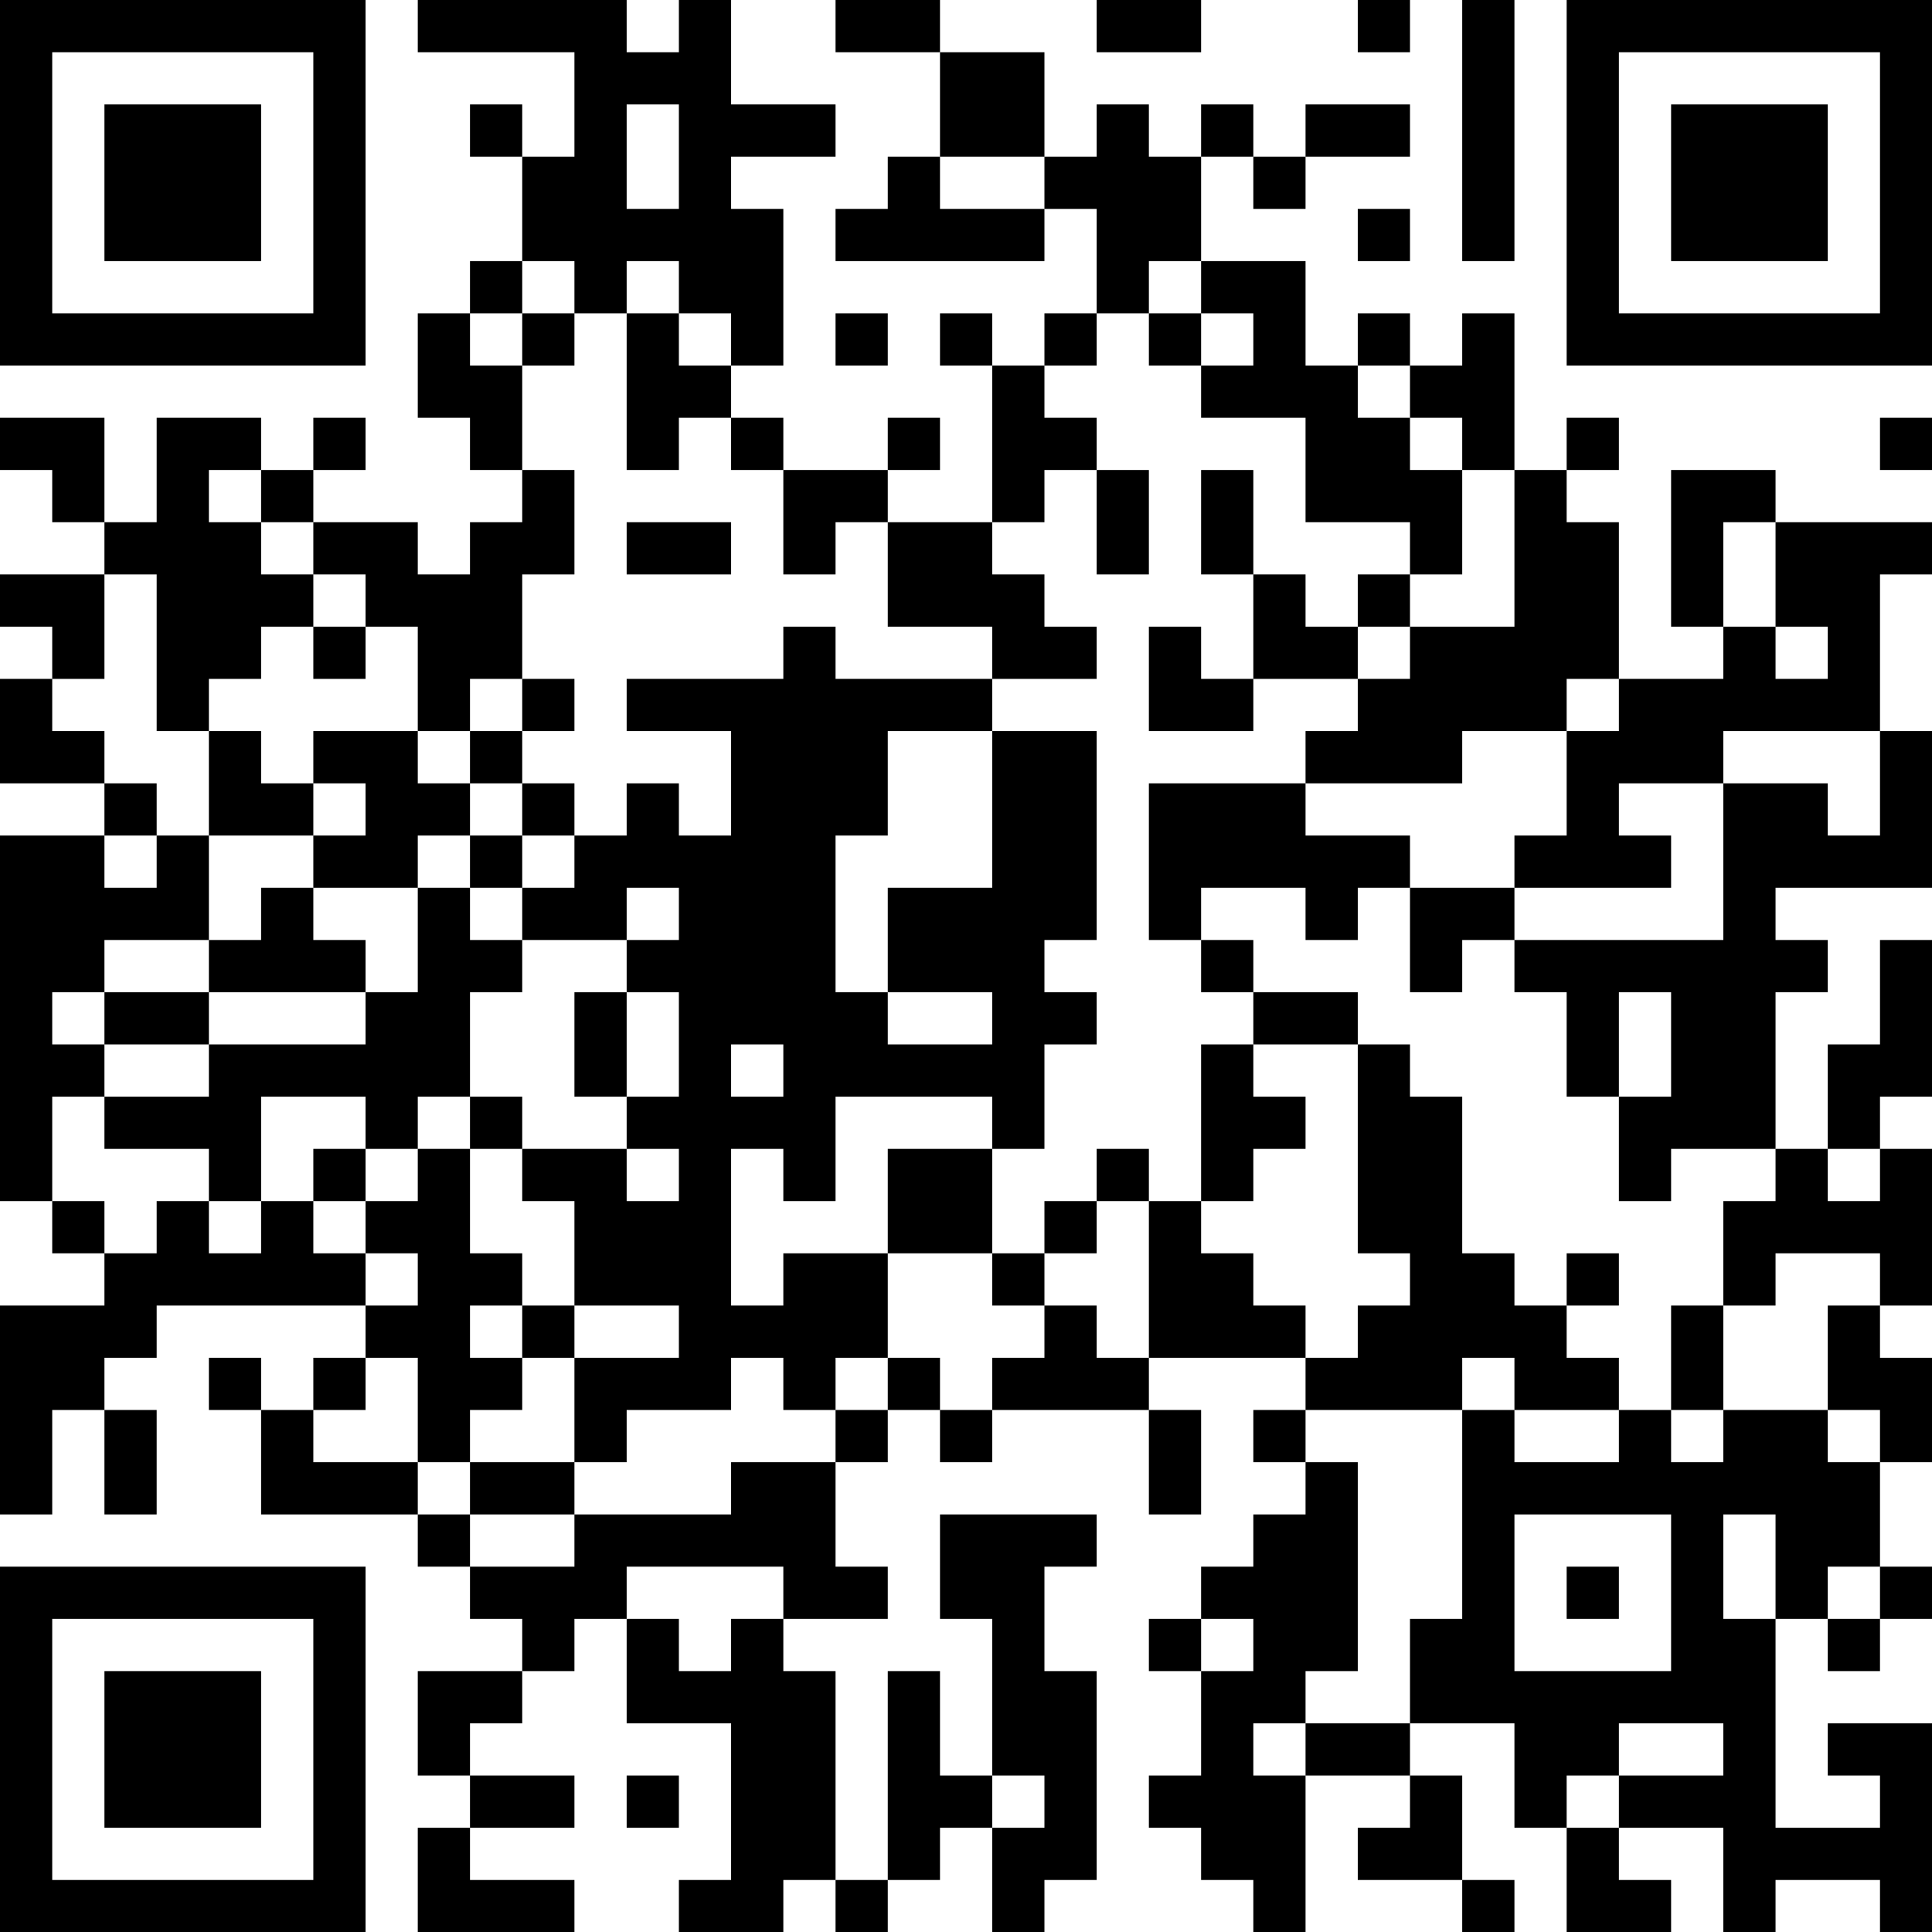 <?xml version="1.0" encoding="UTF-8"?>
<svg xmlns="http://www.w3.org/2000/svg" version="1.1" width="100" height="100" viewBox="0 0 100 100"><rect x="0" y="0" width="100" height="100" fill="#ffffff"/><g transform="scale(2.703)"><g transform="translate(0,0)"><path fill-rule="evenodd" d="M8 0L8 1L11 1L11 3L10 3L10 2L9 2L9 3L10 3L10 5L9 5L9 6L8 6L8 8L9 8L9 9L10 9L10 10L9 10L9 11L8 11L8 10L6 10L6 9L7 9L7 8L6 8L6 9L5 9L5 8L3 8L3 10L2 10L2 8L0 8L0 9L1 9L1 10L2 10L2 11L0 11L0 12L1 12L1 13L0 13L0 15L2 15L2 16L0 16L0 23L1 23L1 24L2 24L2 25L0 25L0 29L1 29L1 27L2 27L2 29L3 29L3 27L2 27L2 26L3 26L3 25L7 25L7 26L6 26L6 27L5 27L5 26L4 26L4 27L5 27L5 29L8 29L8 30L9 30L9 31L10 31L10 32L8 32L8 34L9 34L9 35L8 35L8 37L11 37L11 36L9 36L9 35L11 35L11 34L9 34L9 33L10 33L10 32L11 32L11 31L12 31L12 33L14 33L14 36L13 36L13 37L15 37L15 36L16 36L16 37L17 37L17 36L18 36L18 35L19 35L19 37L20 37L20 36L21 36L21 32L20 32L20 30L21 30L21 29L18 29L18 31L19 31L19 34L18 34L18 32L17 32L17 36L16 36L16 32L15 32L15 31L17 31L17 30L16 30L16 28L17 28L17 27L18 27L18 28L19 28L19 27L22 27L22 29L23 29L23 27L22 27L22 26L25 26L25 27L24 27L24 28L25 28L25 29L24 29L24 30L23 30L23 31L22 31L22 32L23 32L23 34L22 34L22 35L23 35L23 36L24 36L24 37L25 37L25 34L27 34L27 35L26 35L26 36L28 36L28 37L29 37L29 36L28 36L28 34L27 34L27 33L29 33L29 35L30 35L30 37L32 37L32 36L31 36L31 35L33 35L33 37L34 37L34 36L36 36L36 37L37 37L37 33L35 33L35 34L36 34L36 35L34 35L34 31L35 31L35 32L36 32L36 31L37 31L37 30L36 30L36 28L37 28L37 26L36 26L36 25L37 25L37 22L36 22L36 21L37 21L37 18L36 18L36 20L35 20L35 22L34 22L34 19L35 19L35 18L34 18L34 17L37 17L37 14L36 14L36 11L37 11L37 10L34 10L34 9L32 9L32 12L33 12L33 13L31 13L31 10L30 10L30 9L31 9L31 8L30 8L30 9L29 9L29 6L28 6L28 7L27 7L27 6L26 6L26 7L25 7L25 5L23 5L23 3L24 3L24 4L25 4L25 3L27 3L27 2L25 2L25 3L24 3L24 2L23 2L23 3L22 3L22 2L21 2L21 3L20 3L20 1L18 1L18 0L16 0L16 1L18 1L18 3L17 3L17 4L16 4L16 5L20 5L20 4L21 4L21 6L20 6L20 7L19 7L19 6L18 6L18 7L19 7L19 10L17 10L17 9L18 9L18 8L17 8L17 9L15 9L15 8L14 8L14 7L15 7L15 4L14 4L14 3L16 3L16 2L14 2L14 0L13 0L13 1L12 1L12 0ZM21 0L21 1L23 1L23 0ZM26 0L26 1L27 1L27 0ZM28 0L28 5L29 5L29 0ZM12 2L12 4L13 4L13 2ZM18 3L18 4L20 4L20 3ZM26 4L26 5L27 5L27 4ZM10 5L10 6L9 6L9 7L10 7L10 9L11 9L11 11L10 11L10 13L9 13L9 14L8 14L8 12L7 12L7 11L6 11L6 10L5 10L5 9L4 9L4 10L5 10L5 11L6 11L6 12L5 12L5 13L4 13L4 14L3 14L3 11L2 11L2 13L1 13L1 14L2 14L2 15L3 15L3 16L2 16L2 17L3 17L3 16L4 16L4 18L2 18L2 19L1 19L1 20L2 20L2 21L1 21L1 23L2 23L2 24L3 24L3 23L4 23L4 24L5 24L5 23L6 23L6 24L7 24L7 25L8 25L8 24L7 24L7 23L8 23L8 22L9 22L9 24L10 24L10 25L9 25L9 26L10 26L10 27L9 27L9 28L8 28L8 26L7 26L7 27L6 27L6 28L8 28L8 29L9 29L9 30L11 30L11 29L14 29L14 28L16 28L16 27L17 27L17 26L18 26L18 27L19 27L19 26L20 26L20 25L21 25L21 26L22 26L22 23L23 23L23 24L24 24L24 25L25 25L25 26L26 26L26 25L27 25L27 24L26 24L26 20L27 20L27 21L28 21L28 24L29 24L29 25L30 25L30 26L31 26L31 27L29 27L29 26L28 26L28 27L25 27L25 28L26 28L26 32L25 32L25 33L24 33L24 34L25 34L25 33L27 33L27 31L28 31L28 27L29 27L29 28L31 28L31 27L32 27L32 28L33 28L33 27L35 27L35 28L36 28L36 27L35 27L35 25L36 25L36 24L34 24L34 25L33 25L33 23L34 23L34 22L32 22L32 23L31 23L31 21L32 21L32 19L31 19L31 21L30 21L30 19L29 19L29 18L33 18L33 15L35 15L35 16L36 16L36 14L33 14L33 15L31 15L31 16L32 16L32 17L29 17L29 16L30 16L30 14L31 14L31 13L30 13L30 14L28 14L28 15L25 15L25 14L26 14L26 13L27 13L27 12L29 12L29 9L28 9L28 8L27 8L27 7L26 7L26 8L27 8L27 9L28 9L28 11L27 11L27 10L25 10L25 8L23 8L23 7L24 7L24 6L23 6L23 5L22 5L22 6L21 6L21 7L20 7L20 8L21 8L21 9L20 9L20 10L19 10L19 11L20 11L20 12L21 12L21 13L19 13L19 12L17 12L17 10L16 10L16 11L15 11L15 9L14 9L14 8L13 8L13 9L12 9L12 6L13 6L13 7L14 7L14 6L13 6L13 5L12 5L12 6L11 6L11 5ZM10 6L10 7L11 7L11 6ZM16 6L16 7L17 7L17 6ZM22 6L22 7L23 7L23 6ZM36 8L36 9L37 9L37 8ZM21 9L21 11L22 11L22 9ZM23 9L23 11L24 11L24 13L23 13L23 12L22 12L22 14L24 14L24 13L26 13L26 12L27 12L27 11L26 11L26 12L25 12L25 11L24 11L24 9ZM12 10L12 11L14 11L14 10ZM33 10L33 12L34 12L34 13L35 13L35 12L34 12L34 10ZM6 12L6 13L7 13L7 12ZM15 12L15 13L12 13L12 14L14 14L14 16L13 16L13 15L12 15L12 16L11 16L11 15L10 15L10 14L11 14L11 13L10 13L10 14L9 14L9 15L8 15L8 14L6 14L6 15L5 15L5 14L4 14L4 16L6 16L6 17L5 17L5 18L4 18L4 19L2 19L2 20L4 20L4 21L2 21L2 22L4 22L4 23L5 23L5 21L7 21L7 22L6 22L6 23L7 23L7 22L8 22L8 21L9 21L9 22L10 22L10 23L11 23L11 25L10 25L10 26L11 26L11 28L9 28L9 29L11 29L11 28L12 28L12 27L14 27L14 26L15 26L15 27L16 27L16 26L17 26L17 24L19 24L19 25L20 25L20 24L21 24L21 23L22 23L22 22L21 22L21 23L20 23L20 24L19 24L19 22L20 22L20 20L21 20L21 19L20 19L20 18L21 18L21 14L19 14L19 13L16 13L16 12ZM17 14L17 16L16 16L16 19L17 19L17 20L19 20L19 19L17 19L17 17L19 17L19 14ZM6 15L6 16L7 16L7 15ZM9 15L9 16L8 16L8 17L6 17L6 18L7 18L7 19L4 19L4 20L7 20L7 19L8 19L8 17L9 17L9 18L10 18L10 19L9 19L9 21L10 21L10 22L12 22L12 23L13 23L13 22L12 22L12 21L13 21L13 19L12 19L12 18L13 18L13 17L12 17L12 18L10 18L10 17L11 17L11 16L10 16L10 15ZM22 15L22 18L23 18L23 19L24 19L24 20L23 20L23 23L24 23L24 22L25 22L25 21L24 21L24 20L26 20L26 19L24 19L24 18L23 18L23 17L25 17L25 18L26 18L26 17L27 17L27 19L28 19L28 18L29 18L29 17L27 17L27 16L25 16L25 15ZM9 16L9 17L10 17L10 16ZM11 19L11 21L12 21L12 19ZM14 20L14 21L15 21L15 20ZM16 21L16 23L15 23L15 22L14 22L14 25L15 25L15 24L17 24L17 22L19 22L19 21ZM35 22L35 23L36 23L36 22ZM30 24L30 25L31 25L31 24ZM11 25L11 26L13 26L13 25ZM32 25L32 27L33 27L33 25ZM29 29L29 32L32 32L32 29ZM33 29L33 31L34 31L34 29ZM12 30L12 31L13 31L13 32L14 32L14 31L15 31L15 30ZM30 30L30 31L31 31L31 30ZM35 30L35 31L36 31L36 30ZM23 31L23 32L24 32L24 31ZM31 33L31 34L30 34L30 35L31 35L31 34L33 34L33 33ZM12 34L12 35L13 35L13 34ZM19 34L19 35L20 35L20 34ZM0 0L0 7L7 7L7 0ZM1 1L1 6L6 6L6 1ZM2 2L2 5L5 5L5 2ZM30 0L30 7L37 7L37 0ZM31 1L31 6L36 6L36 1ZM32 2L32 5L35 5L35 2ZM0 30L0 37L7 37L7 30ZM1 31L1 36L6 36L6 31ZM2 32L2 35L5 35L5 32Z" fill="#000000"/></g></g></svg>

